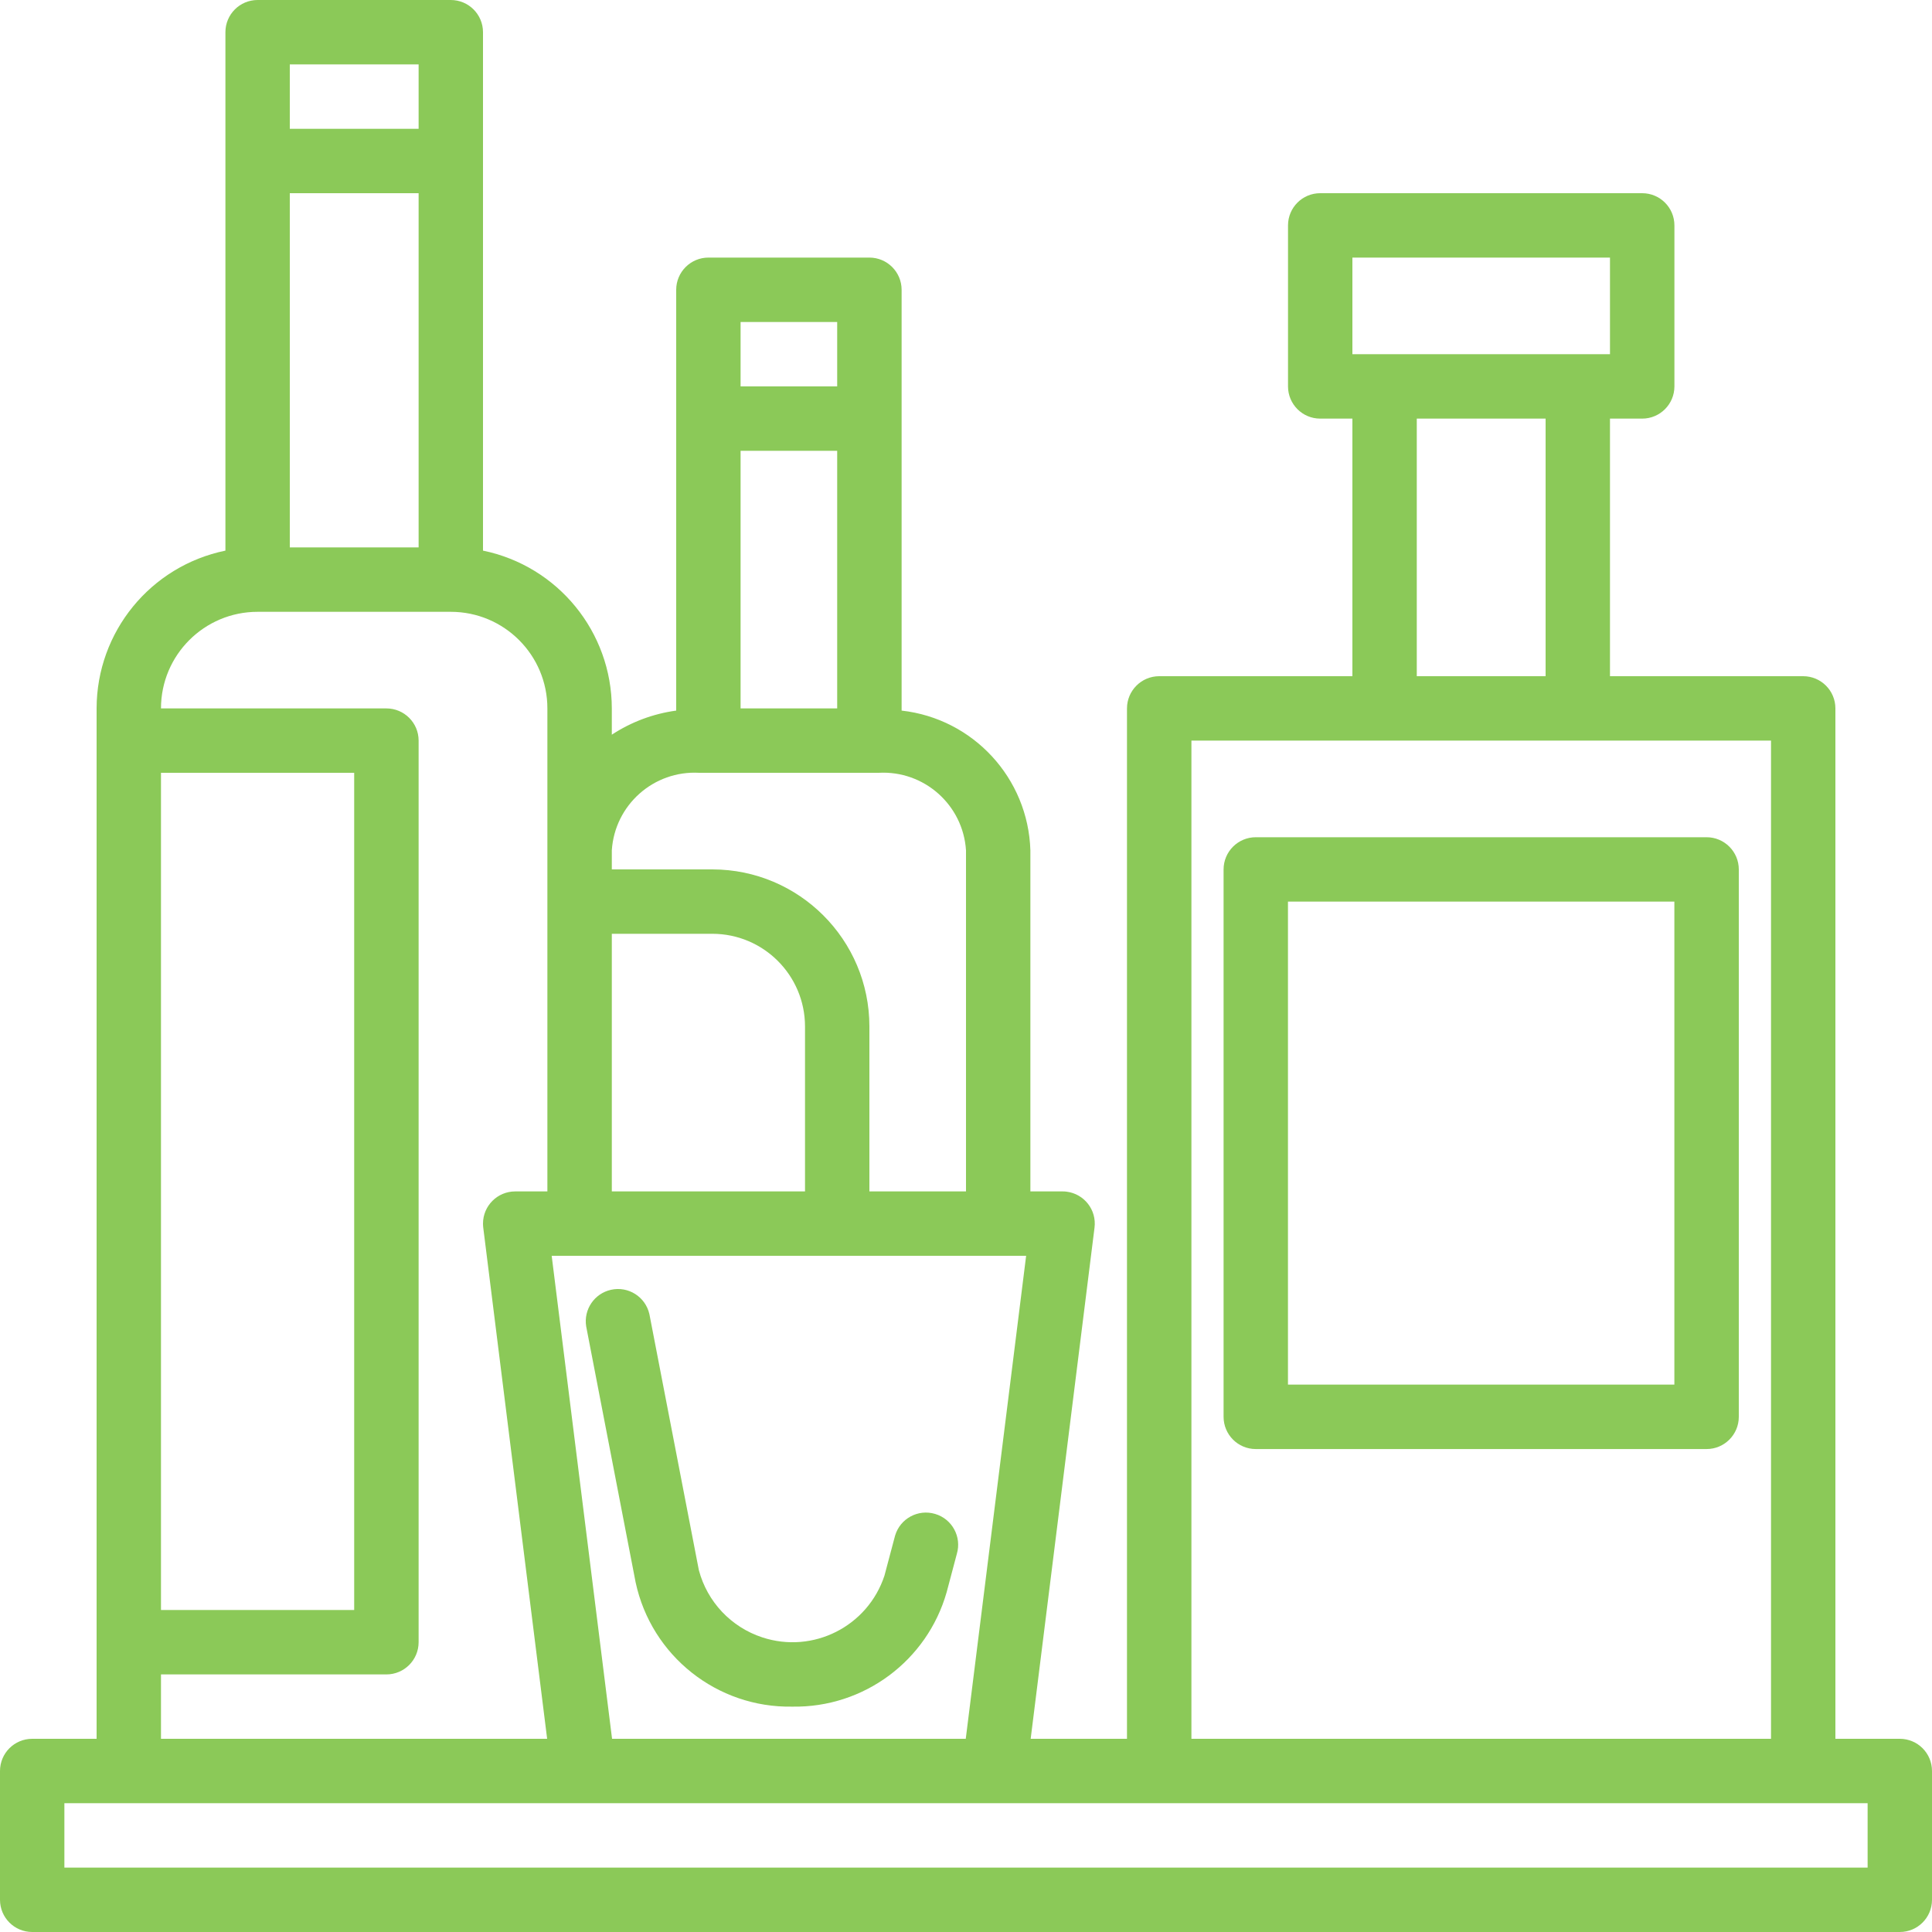 <svg width="40" height="40" viewBox="0 0 40 40" fill="none" xmlns="http://www.w3.org/2000/svg">
<path d="M39.333 36H38V14.667C38 14.299 37.702 14 37.333 14H33.333V8.667H34C34.368 8.667 34.667 8.368 34.667 8V4.667C34.667 4.298 34.368 4 34 4H27.333C26.965 4 26.667 4.298 26.667 4.667V8C26.667 8.368 26.965 8.667 27.333 8.667H28V14H24C23.632 14 23.333 14.299 23.333 14.667V36H21.339L22.661 25.416C22.707 25.051 22.448 24.718 22.082 24.672C22.055 24.668 22.028 24.667 22 24.667H21.333V17.605C21.287 16.112 20.151 14.879 18.667 14.712V6C18.667 5.632 18.368 5.333 18 5.333H14.667C14.299 5.333 14 5.632 14 6V14.712C13.524 14.777 13.069 14.947 12.667 15.211V14.667C12.665 13.083 11.551 11.719 10 11.4V0.667C10 0.298 9.701 0 9.333 0H5.333C4.965 0 4.667 0.298 4.667 0.667V11.4C3.116 11.719 2.002 13.083 2 14.667V36H0.667C0.298 36 0 36.298 0 36.667V39.333C0 39.702 0.298 40 0.667 40H39.333C39.702 40 40 39.702 40 39.333V36.667C40 36.298 39.702 36 39.333 36ZM28 5.333H33.333V7.333H28V5.333ZM32 8.667V14H29.333V8.667H32ZM24.667 15.333H36.667V36H24.667V15.333ZM15.333 6.667H17.333V8H15.333V6.667ZM15.333 9.333H17.333V14.667H15.333V9.333ZM12.667 17.605C12.728 16.664 13.535 15.948 14.476 16H18.191C19.132 15.948 19.939 16.664 20 17.605V24.667H18V21.25C17.998 19.456 16.544 18.002 14.75 18H12.667V17.605V17.605ZM12.667 19.333H14.75C15.808 19.335 16.665 20.192 16.667 21.25V24.667H12.667V19.333ZM21.245 26L19.995 36H12.672L11.422 26H21.245ZM6 1.333H8.667V2.667H6V1.333ZM6 4H8.667V11.333H6V4ZM3.333 16H7.333V33.333H3.333V16ZM3.333 34.667H8C8.368 34.667 8.667 34.368 8.667 34V15.333C8.667 14.965 8.368 14.667 8 14.667H3.333C3.333 13.562 4.229 12.667 5.333 12.667H9.333C10.438 12.667 11.333 13.562 11.333 14.667V24.667H10.667C10.299 24.667 10 24.965 10 25.334C10 25.361 10.002 25.389 10.005 25.416L11.328 36H3.333V34.667ZM38.667 38.667H1.333V37.333H38.667V38.667Z" fill="#8BC958"/>
<path d="M19.36 31.344C19.007 31.239 18.636 31.44 18.532 31.793C18.528 31.805 18.525 31.817 18.522 31.83L18.312 32.621C17.966 33.673 16.834 34.246 15.782 33.9C15.137 33.688 14.643 33.165 14.469 32.508L13.445 27.208C13.364 26.849 13.008 26.623 12.649 26.704C12.305 26.781 12.081 27.112 12.136 27.46L13.16 32.761C13.487 34.284 14.847 35.362 16.404 35.334C17.883 35.359 19.195 34.386 19.6 32.963L19.81 32.172C19.915 31.819 19.713 31.448 19.36 31.344Z" fill="#8BC958"/>
<path d="M35.333 17.334H26C25.631 17.334 25.333 17.633 25.333 18.001V29.334C25.333 29.702 25.631 30.001 26 30.001H35.333C35.701 30.001 36 29.702 36 29.334V18.001C36 17.633 35.701 17.334 35.333 17.334ZM34.666 28.667H26.666V18.667H34.666V28.667Z" fill="#8BC958"/>
</svg>
